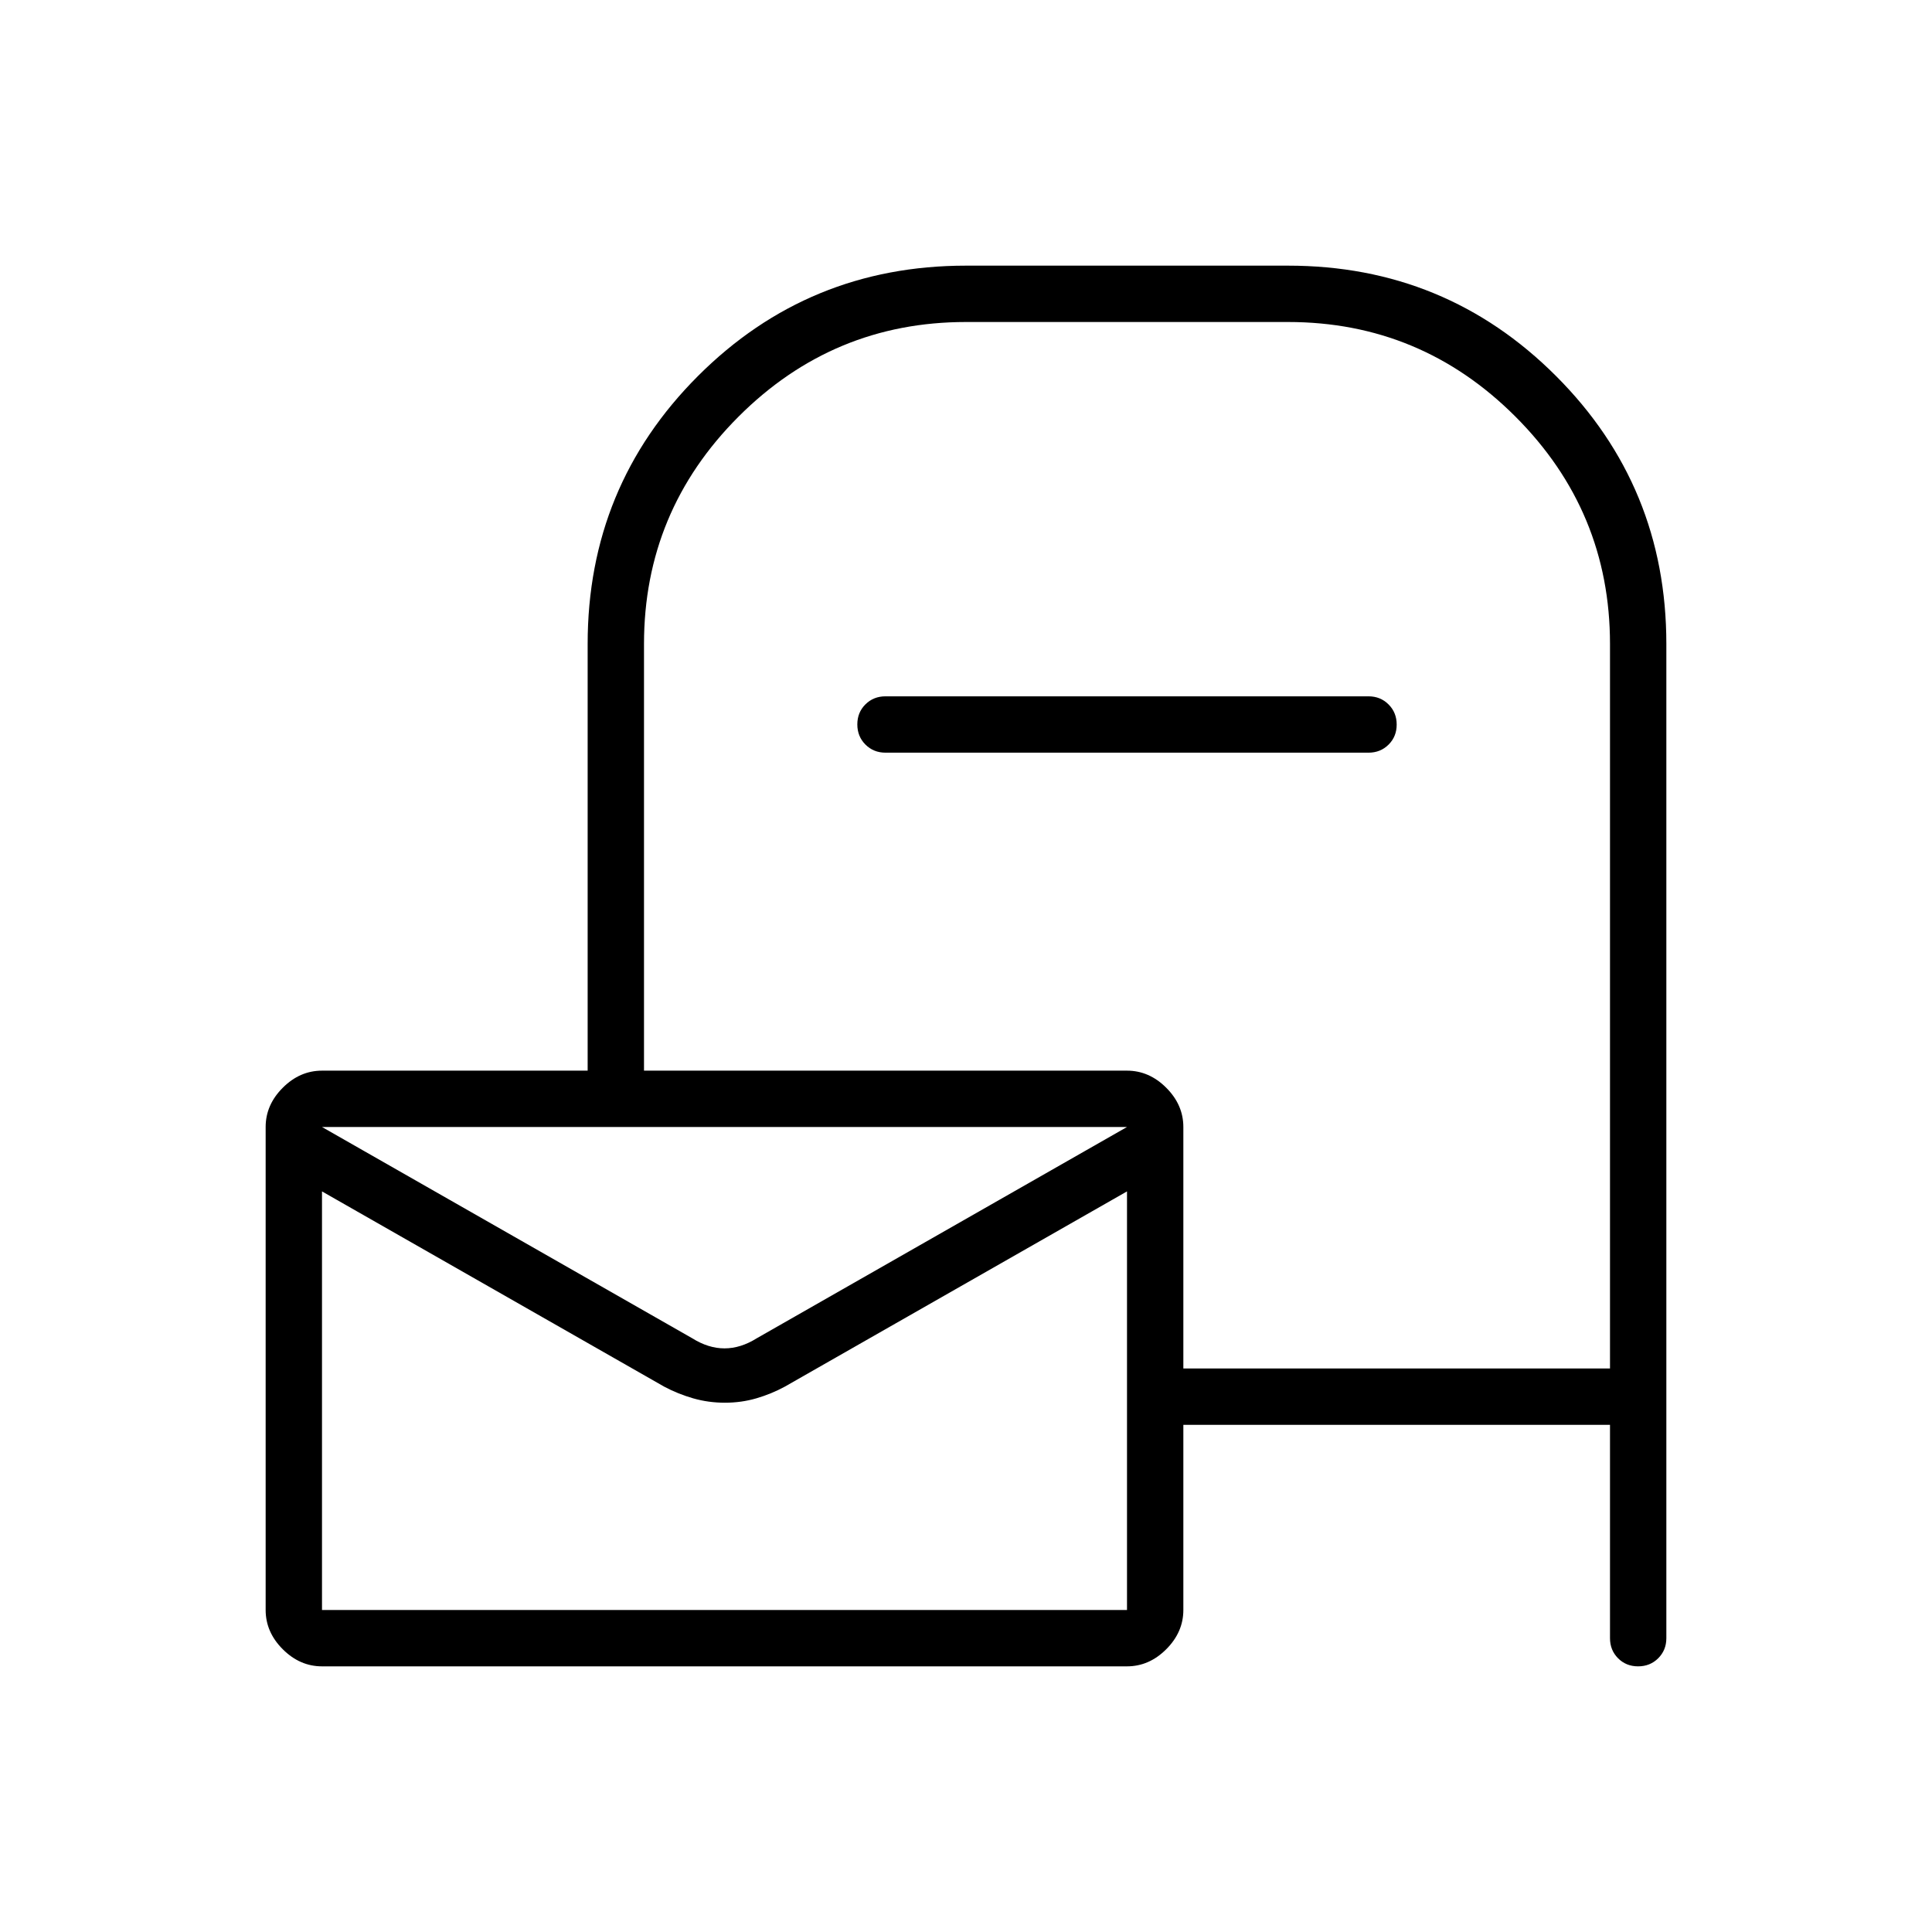<svg xmlns="http://www.w3.org/2000/svg" height="24" viewBox="0 -960 960 960" width="24"><path d="M160-132q-11 0-19.5-8.5T132-160v-240q0-11 8.5-19.5T160-428h132v-212q0-78.33 54.83-133.17Q401.67-828 480-828h160q78.33 0 133.17 54.83Q828-718.33 828-640v494q0 5.95-4.04 9.98-4.03 4.02-10 4.02-5.96 0-9.96-4.02-4-4.03-4-9.98v-106H588v92q0 11-8.5 19.5T560-132H160Zm428-148h212v-360q0-66-47-113t-113-47H480q-66 0-113 47t-47 113v212h240q11 0 19.5 8.5T588-400v120Zm-244-15q8 5 16 5t16-5l184-105H160l184 105ZM160-160h400v-208l-170 97q-6.71 3.64-14.16 5.82T360.2-263q-8.2 0-15.79-2.18-7.58-2.18-14.41-5.82l-170-97v208Zm0-240v11.92-.46V-364v-4 208-208 4-24.61.46V-400Zm280-186q-5.95 0-9.98-4.04-4.02-4.03-4.02-10 0-5.96 4.02-9.96 4.03-4 9.98-4h240q5.95 0 9.97 4.04 4.03 4.03 4.03 10 0 5.96-4.03 9.96-4.02 4-9.97 4H440Z"/></svg>